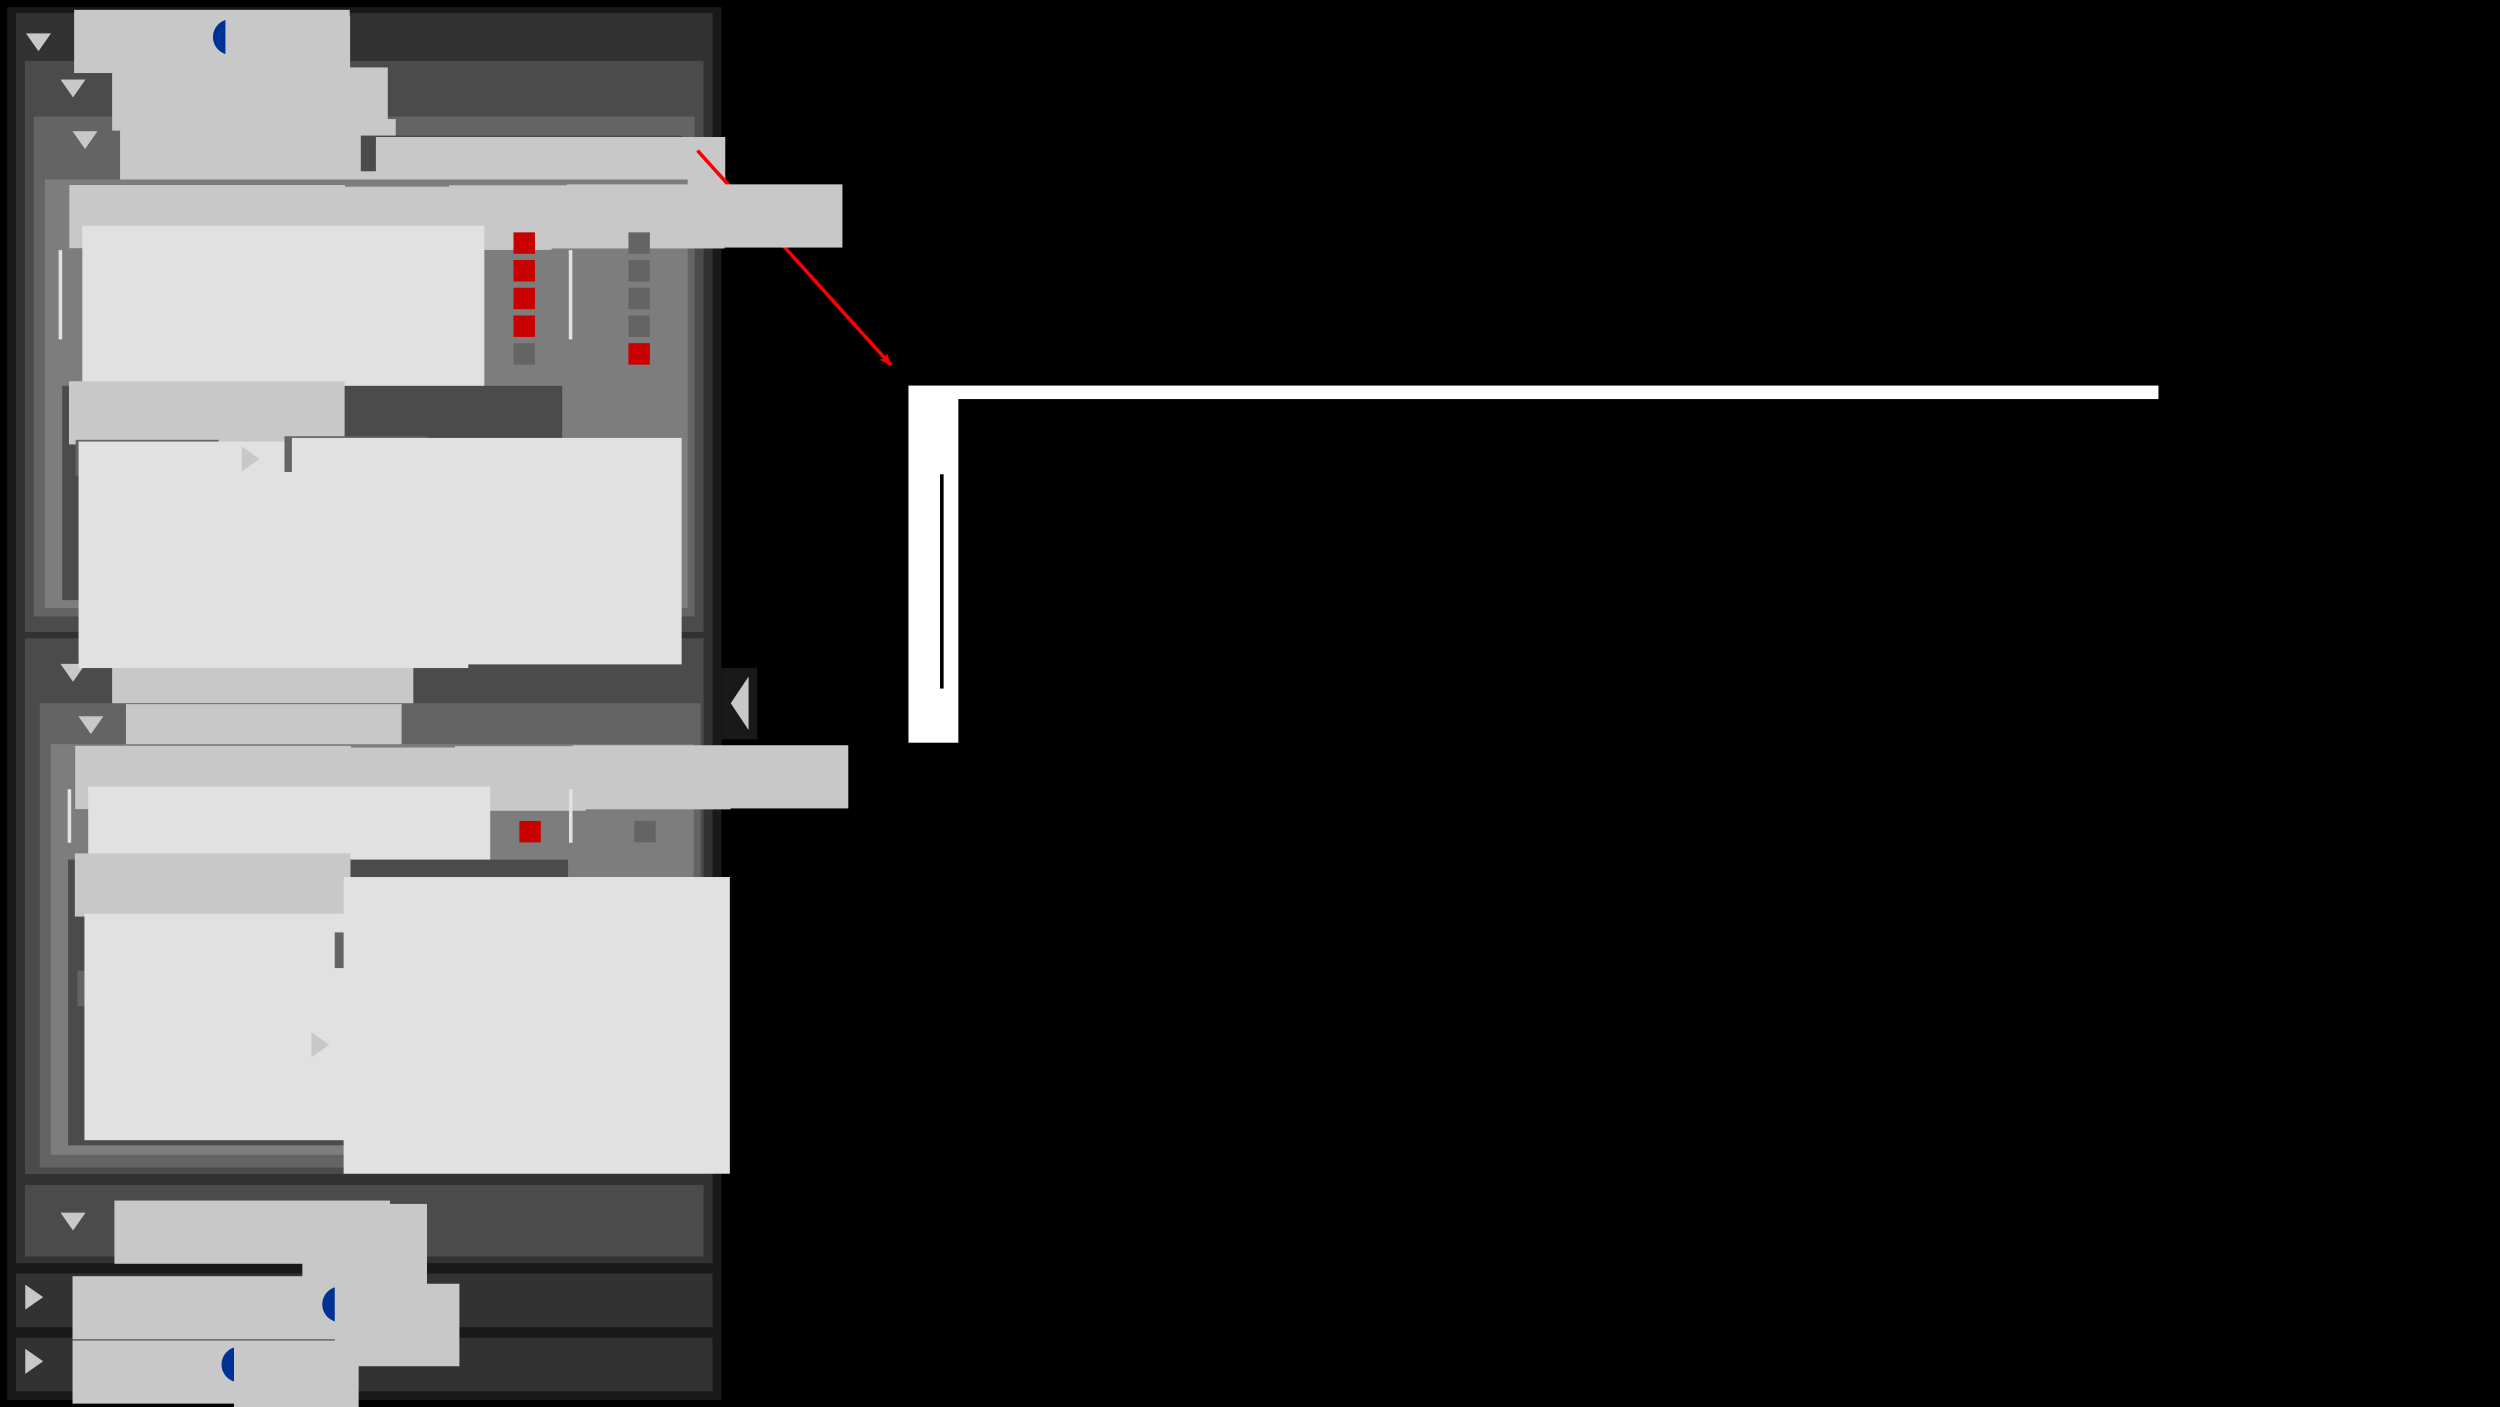 <?xml version="1.0" encoding="UTF-8" standalone="no"?>
<!-- Created with Inkscape (http://www.inkscape.org/) -->

<svg
   xmlns:dc="http://purl.org/dc/elements/1.1/"
   xmlns:cc="http://creativecommons.org/ns#"
   xmlns:rdf="http://www.w3.org/1999/02/22-rdf-syntax-ns#"
   xmlns:svg="http://www.w3.org/2000/svg"
   xmlns="http://www.w3.org/2000/svg"
   xmlns:sodipodi="http://sodipodi.sourceforge.net/DTD/sodipodi-0.dtd"
   xmlns:inkscape="http://www.inkscape.org/namespaces/inkscape"
   width="35cm"
   height="19.7cm"
   viewBox="0 0 1240.157 698.032"
   id="svg2"
   version="1.1"
   inkscape:version="0.91 r13725"
   sodipodi:docname="sketch_2017-01-02_1.svg"
   inkscape:export-filename="C:\Data\Local\Research_Lex\Project_Profondeur\profondeur\design\sketch_2017-01-02_1.png"
   inkscape:export-xdpi="300"
   inkscape:export-ydpi="300">
  <defs
     id="defs4">
    <marker
       inkscape:stockid="Arrow2Lend"
       orient="auto"
       refY="0.0"
       refX="0.0"
       id="Arrow2Lend"
       style="overflow:visible;"
       inkscape:isstock="true">
      <path
         id="path6930"
         style="fill-rule:evenodd;stroke-width:0.625;stroke-linejoin:round;stroke:#ff0000;stroke-opacity:1;fill:#ff0000;fill-opacity:1"
         d="M 8.719,4.034 L -2.207,0.016 L 8.719,-4.002 C 6.973,-1.63 6.983,1.616 8.719,4.034 z "
         transform="scale(1.1) rotate(180) translate(1,0)" />
    </marker>
  </defs>
  <sodipodi:namedview
     id="base"
     pagecolor="#ffffff"
     bordercolor="#666666"
     borderopacity="1.0"
     inkscape:pageopacity="0.0"
     inkscape:pageshadow="2"
     inkscape:zoom="1.1482413"
     inkscape:cx="620.07872"
     inkscape:cy="349.01575"
     inkscape:document-units="cm"
     inkscape:current-layer="layer1"
     showgrid="false"
     units="cm"
     inkscape:window-width="1920"
     inkscape:window-height="1017"
     inkscape:window-x="1358"
     inkscape:window-y="-8"
     inkscape:window-maximized="1"
     showguides="true" />
  <g
     inkscape:label="Layer 1"
     inkscape:groupmode="layer"
     id="layer1"
     transform="translate(0,-354.331)">
    <rect
       style="opacity:1;fill:#000000;fill-opacity:1;stroke:none;stroke-width:2.657;stroke-miterlimit:4;stroke-dasharray:none;stroke-dashoffset:0;stroke-opacity:1"
       id="rect4136"
       width="1240.158"
       height="698.031"
       x="-5.6229237e-005"
       y="354.331" />
    <rect
       style="opacity:1;fill:#191919;fill-opacity:1;stroke:none;stroke-width:2.657;stroke-miterlimit:4;stroke-dasharray:none;stroke-dashoffset:0;stroke-opacity:1"
       id="rect4138"
       width="354.331"
       height="690.945"
       x="3.543"
       y="357.874" />
    <rect
       style="opacity:1;fill:#323232;fill-opacity:1;stroke:none;stroke-width:2.657;stroke-miterlimit:4;stroke-dasharray:none;stroke-dashoffset:0;stroke-opacity:1"
       id="rect4138-4-4"
       width="345.472"
       height="620.079"
       x="7.972"
       y="360.849" />
    <rect
       style="opacity:1;fill:#4b4b4b;fill-opacity:1;stroke:none;stroke-width:2.657;stroke-miterlimit:4;stroke-dasharray:none;stroke-dashoffset:0;stroke-opacity:1"
       id="rect4138-4-4-6"
       width="336.614"
       height="283.191"
       x="12.402"
       y="384.62" />
    <rect
       style="opacity:1;fill:#646464;fill-opacity:1;stroke:none;stroke-width:2.657;stroke-miterlimit:4;stroke-dasharray:none;stroke-dashoffset:0;stroke-opacity:1"
       id="rect4138-4-4-6-1"
       width="327.756"
       height="248.031"
       x="16.831"
       y="412.121" />
    <g
       id="g4417"
       transform="translate(0.309,6.883)">
      <rect
         y="678.747"
         x="357.565"
         height="35.433"
         width="17.717"
         id="rect4138-0"
         style="opacity:1;fill:#191919;fill-opacity:1;stroke:none;stroke-width:2.657;stroke-miterlimit:4;stroke-dasharray:none;stroke-dashoffset:0;stroke-opacity:1" />
      <path
         inkscape:transform-center-y="1.2962346e-005"
         transform="matrix(0.41,0,0,1.064,147.063,170.571)"
         inkscape:transform-center-x="1.4763741"
         d="m 546.293,506.602 -21.624,-12.485 21.624,-12.485 z"
         inkscape:randomized="0"
         inkscape:rounded="0"
         inkscape:flatsided="true"
         sodipodi:arg2="2.0943951"
         sodipodi:arg1="1.0471976"
         sodipodi:r2="7.2079558"
         sodipodi:r1="14.415912"
         sodipodi:cy="494.11719"
         sodipodi:cx="539.08527"
         sodipodi:sides="3"
         id="path4222"
         style="opacity:1;fill:#c8c8c8;fill-opacity:1;stroke:none;stroke-width:2.657;stroke-miterlimit:4;stroke-dasharray:none;stroke-dashoffset:0;stroke-opacity:1"
         sodipodi:type="star" />
    </g>
    <rect
       style="opacity:1;fill:#323232;fill-opacity:1;stroke:none;stroke-width:2.657;stroke-miterlimit:4;stroke-dasharray:none;stroke-dashoffset:0;stroke-opacity:1"
       id="rect4138-4"
       width="345.472"
       height="26.575"
       x="7.972"
       y="1017.934" />
    <flowRoot
       xml:space="preserve"
       id="flowRoot4140-5"
       style="font-style:normal;font-variant:normal;font-weight:bold;font-stretch:normal;font-size:21.875px;line-height:125%;font-family:sans-serif;-inkscape-font-specification:'sans-serif Bold';letter-spacing:0px;word-spacing:0px;fill:#c8c8c8;fill-opacity:1;stroke:none;stroke-width:1px;stroke-linecap:butt;stroke-linejoin:miter;stroke-opacity:1"
       transform="translate(11.588,982.241)"><flowRegion
         id="flowRegion4142-8"><rect
           id="rect4144-8"
           width="136.731"
           height="31.352"
           x="24.385"
           y="37.021"
           style="font-style:normal;font-variant:normal;font-weight:bold;font-stretch:normal;font-size:21.875px;font-family:sans-serif;-inkscape-font-specification:'sans-serif Bold';fill:#c8c8c8;fill-opacity:1" /></flowRegion><flowPara
         id="flowPara4146-4"
         style="font-size:18.75px;fill:#c8c8c8;fill-opacity:1">Detail</flowPara></flowRoot>    <path
       sodipodi:type="star"
       style="opacity:1;fill:#c8c8c8;fill-opacity:1;stroke:none;stroke-width:2.657;stroke-miterlimit:4;stroke-dasharray:none;stroke-dashoffset:0;stroke-opacity:1"
       id="path4222-1"
       sodipodi:sides="3"
       sodipodi:cx="539.08527"
       sodipodi:cy="494.11719"
       sodipodi:r1="14.415912"
       sodipodi:r2="7.2079558"
       sodipodi:arg1="1.0471976"
       sodipodi:arg2="2.0943951"
       inkscape:flatsided="true"
       inkscape:rounded="0"
       inkscape:randomized="0"
       d="m 546.293,506.602 -21.624,-12.485 21.624,-12.485 z"
       transform="matrix(0,-0.41,0.497,0,-226.493,594.867)"
       inkscape:transform-center-y="1.4763733" />
    <path
       sodipodi:type="star"
       style="opacity:1;fill:#c8c8c8;fill-opacity:1;stroke:none;stroke-width:2.657;stroke-miterlimit:4;stroke-dasharray:none;stroke-dashoffset:0;stroke-opacity:1"
       id="path4222-1-5"
       sodipodi:sides="3"
       sodipodi:cx="539.08527"
       sodipodi:cy="494.11719"
       sodipodi:r1="14.415912"
       sodipodi:r2="7.2079558"
       sodipodi:arg1="1.0471976"
       sodipodi:arg2="2.0943951"
       inkscape:flatsided="true"
       inkscape:rounded="0"
       inkscape:randomized="0"
       d="m 546.293,506.602 -21.624,-12.485 21.624,-12.485 z"
       transform="matrix(-0.41,0,0,-0.497,236.513,1275.208)"
       inkscape:transform-center-y="-4.1759638e-005"
       inkscape:transform-center-x="-1.4763706" />
    <g
       id="g4288"
       transform="translate(-46,10)">
      <circle
         r="8.858"
         cy="1021.215"
         cx="164.749"
         id="path4278"
         style="opacity:1;fill:#003296;fill-opacity:1;stroke:none;stroke-width:2.657;stroke-miterlimit:4;stroke-dasharray:none;stroke-dashoffset:0;stroke-opacity:1" />
      <flowRoot
         transform="translate(-91.353,403.535)"
         style="font-style:normal;font-variant:normal;font-weight:bold;font-stretch:normal;font-size:18.75px;line-height:125%;font-family:sans-serif;-inkscape-font-specification:'sans-serif Bold';letter-spacing:0px;word-spacing:0px;fill:#c8c8c8;fill-opacity:1;stroke:none;stroke-width:1px;stroke-linecap:butt;stroke-linejoin:miter;stroke-opacity:1"
         id="flowRoot4280"
         xml:space="preserve"><flowRegion
           id="flowRegion4282"><rect
             style="font-style:normal;font-variant:normal;font-weight:bold;font-stretch:normal;font-size:18.75px;font-family:sans-serif;-inkscape-font-specification:'sans-serif Bold';fill:#c8c8c8;fill-opacity:1"
             y="607.458"
             x="253.431"
             height="40.932"
             width="61.834"
             id="rect4284" /></flowRegion><flowPara
           style="font-size:15.625px"
           id="flowPara4286">i</flowPara></flowRoot>    </g>
    <flowRoot
       xml:space="preserve"
       id="flowRoot4140-5-7"
       style="font-style:normal;font-variant:normal;font-weight:bold;font-stretch:normal;font-size:21.875px;line-height:125%;font-family:sans-serif;-inkscape-font-specification:'sans-serif Bold';letter-spacing:0px;word-spacing:0px;fill:#c8c8c8;fill-opacity:1;stroke:none;stroke-width:1px;stroke-linecap:butt;stroke-linejoin:miter;stroke-opacity:1"
       transform="translate(12.384,322.194)"><flowRegion
         id="flowRegion4142-8-0"><rect
           id="rect4144-8-1"
           width="136.731"
           height="31.352"
           x="24.385"
           y="37.021"
           style="font-style:normal;font-variant:normal;font-weight:bold;font-stretch:normal;font-size:21.875px;font-family:sans-serif;-inkscape-font-specification:'sans-serif Bold';fill:#c8c8c8;fill-opacity:1" /></flowRegion><flowPara
         id="flowPara4146-4-1"
         style="font-size:18.75px;fill:#c8c8c8;fill-opacity:1">Query</flowPara></flowRoot>    <rect
       style="opacity:1;fill:#323232;fill-opacity:1;stroke:none;stroke-width:2.657;stroke-miterlimit:4;stroke-dasharray:none;stroke-dashoffset:0;stroke-opacity:1"
       id="rect4138-4-6"
       width="345.472"
       height="26.575"
       x="7.972"
       y="986.09" />
    <flowRoot
       xml:space="preserve"
       id="flowRoot4140-5-1"
       style="font-style:normal;font-variant:normal;font-weight:bold;font-stretch:normal;font-size:21.875px;line-height:125%;font-family:sans-serif;-inkscape-font-specification:'sans-serif Bold';letter-spacing:0px;word-spacing:0px;fill:#c8c8c8;fill-opacity:1;stroke:none;stroke-width:1px;stroke-linecap:butt;stroke-linejoin:miter;stroke-opacity:1"
       transform="translate(11.588,950.398)"><flowRegion
         id="flowRegion4142-8-2"><rect
           id="rect4144-8-97"
           width="136.731"
           height="31.352"
           x="24.385"
           y="37.021"
           style="font-style:normal;font-variant:normal;font-weight:bold;font-stretch:normal;font-size:21.875px;font-family:sans-serif;-inkscape-font-specification:'sans-serif Bold';fill:#c8c8c8;fill-opacity:1" /></flowRegion><flowPara
         id="flowPara4146-4-0"
         style="font-size:18.75px;fill:#c8c8c8;fill-opacity:1">Navigation</flowPara></flowRoot>    <path
       sodipodi:type="star"
       style="opacity:1;fill:#c8c8c8;fill-opacity:1;stroke:none;stroke-width:2.657;stroke-miterlimit:4;stroke-dasharray:none;stroke-dashoffset:0;stroke-opacity:1"
       id="path4222-1-5-1"
       sodipodi:sides="3"
       sodipodi:cx="539.08527"
       sodipodi:cy="494.11719"
       sodipodi:r1="14.415912"
       sodipodi:r2="7.2079558"
       sodipodi:arg1="1.0471976"
       sodipodi:arg2="2.0943951"
       inkscape:flatsided="true"
       inkscape:rounded="0"
       inkscape:randomized="0"
       d="m 546.293,506.602 -21.624,-12.485 21.624,-12.485 z"
       transform="matrix(-0.41,0,0,-0.497,236.513,1243.365)"
       inkscape:transform-center-y="-4.1759638e-005"
       inkscape:transform-center-x="-1.4763706" />
    <g
       id="g4288-4"
       transform="translate(3.978,-19.844)">
      <circle
         r="8.858"
         cy="1021.215"
         cx="164.749"
         id="path4278-4"
         style="opacity:1;fill:#003296;fill-opacity:1;stroke:none;stroke-width:2.657;stroke-miterlimit:4;stroke-dasharray:none;stroke-dashoffset:0;stroke-opacity:1" />
      <flowRoot
         transform="translate(-91.353,403.535)"
         style="font-style:normal;font-variant:normal;font-weight:bold;font-stretch:normal;font-size:18.75px;line-height:125%;font-family:sans-serif;-inkscape-font-specification:'sans-serif Bold';letter-spacing:0px;word-spacing:0px;fill:#c8c8c8;fill-opacity:1;stroke:none;stroke-width:1px;stroke-linecap:butt;stroke-linejoin:miter;stroke-opacity:1"
         id="flowRoot4280-2"
         xml:space="preserve"><flowRegion
           id="flowRegion4282-5"><rect
             style="font-style:normal;font-variant:normal;font-weight:bold;font-stretch:normal;font-size:18.75px;font-family:sans-serif;-inkscape-font-specification:'sans-serif Bold';fill:#c8c8c8;fill-opacity:1"
             y="607.458"
             x="253.431"
             height="40.932"
             width="61.834"
             id="rect4284-9" /></flowRegion><flowPara
           style="font-size:15.625px"
           id="flowPara4286-3">i</flowPara></flowRoot>    </g>
    <g
       id="g4810"
       transform="translate(18,26)">
      <circle
         r="8.858"
         cy="373.675"
         cx="104.153"
         id="path4278-4-0"
         style="opacity:1;fill:#003296;fill-opacity:1;stroke:none;stroke-width:2.657;stroke-miterlimit:4;stroke-dasharray:none;stroke-dashoffset:0;stroke-opacity:1" />
      <flowRoot
         transform="translate(-151.949,-244.005)"
         style="font-style:normal;font-variant:normal;font-weight:bold;font-stretch:normal;font-size:18.75px;line-height:125%;font-family:sans-serif;-inkscape-font-specification:'sans-serif Bold';letter-spacing:0px;word-spacing:0px;fill:#c8c8c8;fill-opacity:1;stroke:none;stroke-width:1px;stroke-linecap:butt;stroke-linejoin:miter;stroke-opacity:1"
         id="flowRoot4280-2-8"
         xml:space="preserve"><flowRegion
           id="flowRegion4282-5-7"><rect
             style="font-style:normal;font-variant:normal;font-weight:bold;font-stretch:normal;font-size:18.75px;font-family:sans-serif;-inkscape-font-specification:'sans-serif Bold';fill:#c8c8c8;fill-opacity:1"
             y="607.458"
             x="253.431"
             height="40.932"
             width="61.834"
             id="rect4284-9-3" /></flowRegion><flowPara
           style="font-size:15.625px"
           id="flowPara4286-3-9">i</flowPara></flowRoot>    </g>
    <path
       sodipodi:type="star"
       style="opacity:1;fill:#c8c8c8;fill-opacity:1;stroke:none;stroke-width:2.657;stroke-miterlimit:4;stroke-dasharray:none;stroke-dashoffset:0;stroke-opacity:1"
       id="path4222-1-9"
       sodipodi:sides="3"
       sodipodi:cx="539.08527"
       sodipodi:cy="494.11719"
       sodipodi:r1="14.415912"
       sodipodi:r2="7.2079558"
       sodipodi:arg1="1.0471976"
       sodipodi:arg2="2.0943951"
       inkscape:flatsided="true"
       inkscape:rounded="0"
       inkscape:randomized="0"
       d="m 546.293,506.602 -21.624,-12.485 21.624,-12.485 z"
       transform="matrix(0,-0.41,0.497,0,-209.355,617.776)"
       inkscape:transform-center-y="1.4763733" />
    <flowRoot
       xml:space="preserve"
       id="flowRoot4140-5-7-4"
       style="font-style:normal;font-variant:normal;font-weight:bold;font-stretch:normal;font-size:21.875px;line-height:125%;font-family:sans-serif;-inkscape-font-specification:'sans-serif Bold';letter-spacing:0px;word-spacing:0px;fill:#c8c8c8;fill-opacity:1;stroke:none;stroke-width:1px;stroke-linecap:butt;stroke-linejoin:miter;stroke-opacity:1"
       transform="translate(31.242,350.759)"><flowRegion
         id="flowRegion4142-8-0-7"><rect
           id="rect4144-8-1-4"
           width="136.731"
           height="31.352"
           x="24.385"
           y="37.021"
           style="font-style:normal;font-variant:normal;font-weight:bold;font-stretch:normal;font-size:21.875px;font-family:sans-serif;-inkscape-font-specification:'sans-serif Bold';fill:#c8c8c8;fill-opacity:1" /></flowRegion><flowPara
         id="flowPara4146-4-1-0"
         style="font-size:15.625px;fill:#c8c8c8;fill-opacity:1">Entity</flowPara></flowRoot>    <path
       sodipodi:type="star"
       style="opacity:1;fill:#c8c8c8;fill-opacity:1;stroke:none;stroke-width:2.657;stroke-miterlimit:4;stroke-dasharray:none;stroke-dashoffset:0;stroke-opacity:1"
       id="path4222-1-9-3"
       sodipodi:sides="3"
       sodipodi:cx="539.08527"
       sodipodi:cy="494.11719"
       sodipodi:r1="14.415912"
       sodipodi:r2="7.2079558"
       sodipodi:arg1="1.0471976"
       sodipodi:arg2="2.0943951"
       inkscape:flatsided="true"
       inkscape:rounded="0"
       inkscape:randomized="0"
       d="m 546.293,506.602 -21.624,-12.485 21.624,-12.485 z"
       transform="matrix(0,-0.41,0.497,0,-203.41,643.392)"
       inkscape:transform-center-y="1.4763733" />
    <flowRoot
       xml:space="preserve"
       id="flowRoot4140-5-7-4-9"
       style="font-style:normal;font-variant:normal;font-weight:bold;font-stretch:normal;font-size:21.875px;line-height:125%;font-family:sans-serif;-inkscape-font-specification:'sans-serif Bold';letter-spacing:0px;word-spacing:0px;fill:#c8c8c8;fill-opacity:1;stroke:none;stroke-width:1px;stroke-linecap:butt;stroke-linejoin:miter;stroke-opacity:1"
       transform="translate(35.187,376.375)"><flowRegion
         id="flowRegion4142-8-0-7-7"><rect
           id="rect4144-8-1-4-8"
           width="136.731"
           height="31.352"
           x="24.385"
           y="37.021"
           style="font-style:normal;font-variant:normal;font-weight:bold;font-stretch:normal;font-size:21.875px;font-family:sans-serif;-inkscape-font-specification:'sans-serif Bold';fill:#c8c8c8;fill-opacity:1" /></flowRegion><flowPara
         id="flowPara4146-4-1-0-8"
         style="font-size:12.5px;fill:#c8c8c8;fill-opacity:1">List</flowPara></flowRoot>    <rect
       style="opacity:1;fill:#4b4b4b;fill-opacity:1;stroke:none;stroke-width:2.657;stroke-miterlimit:4;stroke-dasharray:none;stroke-dashoffset:0;stroke-opacity:1"
       id="rect4138-4-4-6-3"
       width="336.614"
       height="265.748"
       x="12.402"
       y="670.988" />
    <g
       id="g4810-7"
       transform="translate(41.725,315.871)">
      <circle
         r="8.858"
         cy="373.675"
         cx="104.153"
         id="path4278-4-0-4"
         style="opacity:1;fill:#003296;fill-opacity:1;stroke:none;stroke-width:2.657;stroke-miterlimit:4;stroke-dasharray:none;stroke-dashoffset:0;stroke-opacity:1" />
      <flowRoot
         transform="translate(-151.949,-244.005)"
         style="font-style:normal;font-variant:normal;font-weight:bold;font-stretch:normal;font-size:18.75px;line-height:125%;font-family:sans-serif;-inkscape-font-specification:'sans-serif Bold';letter-spacing:0px;word-spacing:0px;fill:#c8c8c8;fill-opacity:1;stroke:none;stroke-width:1px;stroke-linecap:butt;stroke-linejoin:miter;stroke-opacity:1"
         id="flowRoot4280-2-8-2"
         xml:space="preserve"><flowRegion
           id="flowRegion4282-5-7-2"><rect
             style="font-style:normal;font-variant:normal;font-weight:bold;font-stretch:normal;font-size:18.75px;font-family:sans-serif;-inkscape-font-specification:'sans-serif Bold';fill:#c8c8c8;fill-opacity:1"
             y="607.458"
             x="253.431"
             height="40.932"
             width="61.834"
             id="rect4284-9-3-7" /></flowRegion><flowPara
           style="font-size:15.625px"
           id="flowPara4286-3-9-8">i</flowPara></flowRoot>    </g>
    <path
       sodipodi:type="star"
       style="opacity:1;fill:#c8c8c8;fill-opacity:1;stroke:none;stroke-width:2.657;stroke-miterlimit:4;stroke-dasharray:none;stroke-dashoffset:0;stroke-opacity:1"
       id="path4222-1-9-5"
       sodipodi:sides="3"
       sodipodi:cx="539.08527"
       sodipodi:cy="494.11719"
       sodipodi:r1="14.415912"
       sodipodi:r2="7.2079558"
       sodipodi:arg1="1.0471976"
       sodipodi:arg2="2.0943951"
       inkscape:flatsided="true"
       inkscape:rounded="0"
       inkscape:randomized="0"
       d="m 546.293,506.602 -21.624,-12.485 21.624,-12.485 z"
       transform="matrix(0,-0.41,0.497,0,-209.355,907.646)"
       inkscape:transform-center-y="1.4763733" />
    <flowRoot
       xml:space="preserve"
       id="flowRoot4140-5-7-4-4"
       style="font-style:normal;font-variant:normal;font-weight:bold;font-stretch:normal;font-size:21.875px;line-height:125%;font-family:sans-serif;-inkscape-font-specification:'sans-serif Bold';letter-spacing:0px;word-spacing:0px;fill:#c8c8c8;fill-opacity:1;stroke:none;stroke-width:1px;stroke-linecap:butt;stroke-linejoin:miter;stroke-opacity:1"
       transform="translate(31.242,640.63)"><flowRegion
         id="flowRegion4142-8-0-7-79"><rect
           id="rect4144-8-1-4-5"
           width="136.731"
           height="31.352"
           x="24.385"
           y="37.021"
           style="font-style:normal;font-variant:normal;font-weight:bold;font-stretch:normal;font-size:21.875px;font-family:sans-serif;-inkscape-font-specification:'sans-serif Bold';fill:#c8c8c8;fill-opacity:1" /></flowRegion><flowPara
         id="flowPara4146-4-1-0-6"
         style="font-size:15.625px;fill:#c8c8c8;fill-opacity:1">Property</flowPara></flowRoot>    <rect
       style="opacity:1;fill:#4b4b4b;fill-opacity:1;stroke:none;stroke-width:2.657;stroke-miterlimit:4;stroke-dasharray:none;stroke-dashoffset:0;stroke-opacity:1"
       id="rect4138-4-4-6-4-0-2"
       width="159.449"
       height="17.717"
       x="178.982"
       y="421.581" />
    <flowRoot
       xml:space="preserve"
       id="flowRoot4140-5-7-4-9-8-2"
       style="font-style:normal;font-variant:normal;font-weight:bold;font-stretch:normal;font-size:21.875px;line-height:125%;font-family:sans-serif;-inkscape-font-specification:'sans-serif Bold';letter-spacing:0px;word-spacing:0px;fill:#c8c8c8;fill-opacity:1;stroke:none;stroke-width:1px;stroke-linecap:butt;stroke-linejoin:miter;stroke-opacity:1"
       transform="translate(162.089,385.279)"><flowRegion
         id="flowRegion4142-8-0-7-7-5-63"><rect
           id="rect4144-8-1-4-8-3-8"
           width="173.309"
           height="25.256"
           x="24.385"
           y="37.021"
           style="font-style:normal;font-variant:normal;font-weight:bold;font-stretch:normal;font-size:21.875px;font-family:sans-serif;-inkscape-font-specification:'sans-serif Bold';fill:#c8c8c8;fill-opacity:1" /></flowRegion><flowPara
         id="flowPara4146-4-1-0-8-0-2"
         style="font-size:12.5px;fill:#c8c8c8;fill-opacity:1">Load Table From File</flowPara></flowRoot>    <g
       id="g4810-5"
       transform="translate(10.354,-0.967)">
      <circle
         r="8.858"
         cy="373.675"
         cx="104.153"
         id="path4278-4-0-7"
         style="opacity:1;fill:#003296;fill-opacity:1;stroke:none;stroke-width:2.657;stroke-miterlimit:4;stroke-dasharray:none;stroke-dashoffset:0;stroke-opacity:1" />
      <flowRoot
         transform="translate(-151.949,-244.005)"
         style="font-style:normal;font-variant:normal;font-weight:bold;font-stretch:normal;font-size:18.75px;line-height:125%;font-family:sans-serif;-inkscape-font-specification:'sans-serif Bold';letter-spacing:0px;word-spacing:0px;fill:#c8c8c8;fill-opacity:1;stroke:none;stroke-width:1px;stroke-linecap:butt;stroke-linejoin:miter;stroke-opacity:1"
         id="flowRoot4280-2-8-5"
         xml:space="preserve"><flowRegion
           id="flowRegion4282-5-7-0"><rect
             style="font-style:normal;font-variant:normal;font-weight:bold;font-stretch:normal;font-size:18.75px;font-family:sans-serif;-inkscape-font-specification:'sans-serif Bold';fill:#c8c8c8;fill-opacity:1"
             y="607.458"
             x="253.431"
             height="40.932"
             width="61.834"
             id="rect4284-9-3-9" /></flowRegion><flowPara
           style="font-size:15.625px"
           id="flowPara4286-3-9-7">i</flowPara></flowRoot>    </g>
    <rect
       style="opacity:1;fill:#4b4b4b;fill-opacity:1;stroke:none;stroke-width:2.657;stroke-miterlimit:4;stroke-dasharray:none;stroke-dashoffset:0;stroke-opacity:1"
       id="rect4138-4-4-6-33"
       width="336.614"
       height="35.433"
       x="12.402"
       y="942.193" />
    <g
       id="g4810-2"
       transform="translate(48.505,588.109)">
      <circle
         r="8.858"
         cy="373.675"
         cx="104.153"
         id="path4278-4-0-44"
         style="opacity:1;fill:#003296;fill-opacity:1;stroke:none;stroke-width:2.657;stroke-miterlimit:4;stroke-dasharray:none;stroke-dashoffset:0;stroke-opacity:1" />
      <flowRoot
         transform="translate(-151.949,-244.005)"
         style="font-style:normal;font-variant:normal;font-weight:bold;font-stretch:normal;font-size:18.75px;line-height:125%;font-family:sans-serif;-inkscape-font-specification:'sans-serif Bold';letter-spacing:0px;word-spacing:0px;fill:#c8c8c8;fill-opacity:1;stroke:none;stroke-width:1px;stroke-linecap:butt;stroke-linejoin:miter;stroke-opacity:1"
         id="flowRoot4280-2-8-8"
         xml:space="preserve"><flowRegion
           id="flowRegion4282-5-7-1"><rect
             style="font-style:normal;font-variant:normal;font-weight:bold;font-stretch:normal;font-size:18.75px;font-family:sans-serif;-inkscape-font-specification:'sans-serif Bold';fill:#c8c8c8;fill-opacity:1"
             y="607.458"
             x="253.431"
             height="40.932"
             width="61.834"
             id="rect4284-9-3-8" /></flowRegion><flowPara
           style="font-size:15.625px"
           id="flowPara4286-3-9-0">i</flowPara></flowRoot>    </g>
    <path
       sodipodi:type="star"
       style="opacity:1;fill:#c8c8c8;fill-opacity:1;stroke:none;stroke-width:2.657;stroke-miterlimit:4;stroke-dasharray:none;stroke-dashoffset:0;stroke-opacity:1"
       id="path4222-1-9-36"
       sodipodi:sides="3"
       sodipodi:cx="539.08527"
       sodipodi:cy="494.11719"
       sodipodi:r1="14.415912"
       sodipodi:r2="7.2079558"
       sodipodi:arg1="1.0471976"
       sodipodi:arg2="2.0943951"
       inkscape:flatsided="true"
       inkscape:rounded="0"
       inkscape:randomized="0"
       d="m 546.293,506.602 -21.624,-12.485 21.624,-12.485 z"
       transform="matrix(0,-0.41,0.497,0,-209.355,1179.885)"
       inkscape:transform-center-y="1.4763733" />
    <flowRoot
       xml:space="preserve"
       id="flowRoot4140-5-7-4-1"
       style="font-style:normal;font-variant:normal;font-weight:bold;font-stretch:normal;font-size:21.875px;line-height:125%;font-family:sans-serif;-inkscape-font-specification:'sans-serif Bold';letter-spacing:0px;word-spacing:0px;fill:#c8c8c8;fill-opacity:1;stroke:none;stroke-width:1px;stroke-linecap:butt;stroke-linejoin:miter;stroke-opacity:1"
       transform="translate(32.379,912.868)"><flowRegion
         id="flowRegion4142-8-0-7-2"><rect
           id="rect4144-8-1-4-3"
           width="136.731"
           height="31.352"
           x="24.385"
           y="37.021"
           style="font-style:normal;font-variant:normal;font-weight:bold;font-stretch:normal;font-size:21.875px;font-family:sans-serif;-inkscape-font-specification:'sans-serif Bold';fill:#c8c8c8;fill-opacity:1" /></flowRegion><flowPara
         id="flowPara4146-4-1-0-3"
         style="font-size:15.625px;fill:#c8c8c8;fill-opacity:1">Control</flowPara></flowRoot>    <rect
       style="opacity:1;fill:#ffffff;fill-opacity:1;stroke:none;stroke-width:2.657;stroke-miterlimit:4;stroke-dasharray:none;stroke-dashoffset:0;stroke-opacity:1"
       id="rect4302-9"
       width="620.079"
       height="177.165"
       x="450.659"
       y="545.599" />
    <flowRoot
       xml:space="preserve"
       id="flowRoot4140-3-7-7-8"
       style="font-style:normal;font-variant:normal;font-weight:bold;font-stretch:normal;font-size:18.75px;line-height:125%;font-family:sans-serif;-inkscape-font-specification:'sans-serif Bold';letter-spacing:0px;word-spacing:0px;fill:#000000;fill-opacity:1;stroke:none;stroke-width:1px;stroke-linecap:butt;stroke-linejoin:miter;stroke-opacity:1"
       transform="translate(451.022,515.28)"><flowRegion
         id="flowRegion4142-1-7-9-5"><rect
           id="rect4144-83-9-9-4"
           width="619.208"
           height="171.567"
           x="24.385"
           y="37.021"
           style="font-style:normal;font-variant:normal;font-weight:bold;font-stretch:normal;font-size:18.75px;font-family:sans-serif;-inkscape-font-specification:'sans-serif Bold';fill:#000000;fill-opacity:1" /></flowRegion><flowPara
         style="font-size:18.75px;fill:#000000;fill-opacity:1"
         id="flowPara4425">entity             identifier       property          value</flowPara><flowPara
         style="font-size:15.625px;fill:#000000;fill-opacity:1"
         id="flowPara6840" /><flowPara
         style="font-size:15.625px;fill:#000000;fill-opacity:1"
         id="flowPara6842"> metabolite          glucose               fold change          0.1</flowPara><flowPara
         id="flowPara5392"
         style="font-size:15.625px;fill:#000000;fill-opacity:1"> reaction              transport...         fold change          0.5</flowPara><flowPara
         style="font-size:15.625px;fill:#000000;fill-opacity:1"
         id="flowPara6844"> gene                   MPC1                   chromosome        5.0</flowPara><flowPara
         id="flowPara5398"
         style="font-size:15.625px;fill:#000000;fill-opacity:1"> transcript           MPC2                   p-value                 0.003</flowPara><flowPara
         id="flowPara5400"
         style="font-size:15.625px;fill:#000000;fill-opacity:1"> protein               acontinase           cofactor                iron-sulfur</flowPara><flowPara
         style="font-size:15.625px;fill:#000000;fill-opacity:1"
         id="flowPara6850"> ...</flowPara></flowRoot>    <path
       style="fill:none;fill-rule:evenodd;stroke:#ff0000;stroke-width:1.772;stroke-linecap:butt;stroke-linejoin:miter;stroke-miterlimit:4;stroke-dasharray:none;stroke-opacity:1;marker-end:url(#Arrow2Lend)"
       d="m 345.996,429.006 95.799,106.249"
       id="path6903"
       inkscape:connector-curvature="0"
       sodipodi:nodetypes="cc" />
    <rect
       style="opacity:1;fill:#7d7d7d;fill-opacity:1;stroke:none;stroke-width:2.657;stroke-miterlimit:4;stroke-dasharray:none;stroke-dashoffset:0;stroke-opacity:1"
       id="rect4138-4-4-6-1-3-9-26"
       width="318.898"
       height="212.598"
       x="22.249"
       y="443.375" />
    <flowRoot
       xml:space="preserve"
       id="flowRoot4140-5-7-4-9-9"
       style="font-style:normal;font-variant:normal;font-weight:bold;font-stretch:normal;font-size:21.875px;line-height:125%;font-family:sans-serif;-inkscape-font-specification:'sans-serif Bold';letter-spacing:0px;word-spacing:0px;fill:#c8c8c8;fill-opacity:1;stroke:none;stroke-width:1px;stroke-linecap:butt;stroke-linejoin:miter;stroke-opacity:1"
       transform="translate(10.009,409.087)"><flowRegion
         id="flowRegion4142-8-0-7-7-3"><rect
           id="rect4144-8-1-4-8-2"
           width="136.731"
           height="31.352"
           x="24.385"
           y="37.021"
           style="font-style:normal;font-variant:normal;font-weight:bold;font-stretch:normal;font-size:21.875px;font-family:sans-serif;-inkscape-font-specification:'sans-serif Bold';fill:#c8c8c8;fill-opacity:1" /></flowRegion><flowPara
         id="flowPara4146-4-1-0-8-053"
         style="font-size:12.5px;fill:#c8c8c8;fill-opacity:1">Entity</flowPara></flowRoot>    <flowRoot
       xml:space="preserve"
       id="flowRoot4140-5-7-4-9-9-0"
       style="font-style:normal;font-variant:normal;font-weight:bold;font-stretch:normal;font-size:21.875px;line-height:125%;font-family:sans-serif;-inkscape-font-specification:'sans-serif Bold';letter-spacing:0px;word-spacing:0px;fill:#c8c8c8;fill-opacity:1;stroke:none;stroke-width:1px;stroke-linecap:butt;stroke-linejoin:miter;stroke-opacity:1"
       transform="translate(112.559,409.924)"><flowRegion
         id="flowRegion4142-8-0-7-7-3-9"><rect
           id="rect4144-8-1-4-8-2-6"
           width="136.731"
           height="31.352"
           x="24.385"
           y="37.021"
           style="font-style:normal;font-variant:normal;font-weight:bold;font-stretch:normal;font-size:21.875px;font-family:sans-serif;-inkscape-font-specification:'sans-serif Bold';fill:#c8c8c8;fill-opacity:1" /></flowRegion><flowPara
         id="flowPara4146-4-1-0-8-053-6"
         style="font-size:12.5px;fill:#c8c8c8;fill-opacity:1">Identifier</flowPara></flowRoot>    <flowRoot
       xml:space="preserve"
       id="flowRoot4140-5-7-4-9-9-0-0"
       style="font-style:normal;font-variant:normal;font-weight:bold;font-stretch:normal;font-size:21.875px;line-height:125%;font-family:sans-serif;-inkscape-font-specification:'sans-serif Bold';letter-spacing:0px;word-spacing:0px;fill:#c8c8c8;fill-opacity:1;stroke:none;stroke-width:1px;stroke-linecap:butt;stroke-linejoin:miter;stroke-opacity:1"
       transform="translate(198.372,409.213)"><flowRegion
         id="flowRegion4142-8-0-7-7-3-9-4"><rect
           id="rect4144-8-1-4-8-2-6-2"
           width="136.731"
           height="31.352"
           x="24.385"
           y="37.021"
           style="font-style:normal;font-variant:normal;font-weight:bold;font-stretch:normal;font-size:21.875px;font-family:sans-serif;-inkscape-font-specification:'sans-serif Bold';fill:#c8c8c8;fill-opacity:1" /></flowRegion><flowPara
         id="flowPara4146-4-1-0-8-053-6-4"
         style="font-size:12.5px;fill:#c8c8c8;fill-opacity:1">Include</flowPara></flowRoot>    <flowRoot
       xml:space="preserve"
       id="flowRoot4140-5-7-4-9-9-0-0-7"
       style="font-style:normal;font-variant:normal;font-weight:bold;font-stretch:normal;font-size:21.875px;line-height:125%;font-family:sans-serif;-inkscape-font-specification:'sans-serif Bold';letter-spacing:0px;word-spacing:0px;fill:#c8c8c8;fill-opacity:1;stroke:none;stroke-width:1px;stroke-linecap:butt;stroke-linejoin:miter;stroke-opacity:1"
       transform="translate(256.779,408.763)"><flowRegion
         id="flowRegion4142-8-0-7-7-3-9-4-2"><rect
           id="rect4144-8-1-4-8-2-6-2-3"
           width="136.731"
           height="31.352"
           x="24.385"
           y="37.021"
           style="font-style:normal;font-variant:normal;font-weight:bold;font-stretch:normal;font-size:21.875px;font-family:sans-serif;-inkscape-font-specification:'sans-serif Bold';fill:#c8c8c8;fill-opacity:1" /></flowRegion><flowPara
         id="flowPara4146-4-1-0-8-053-6-4-7"
         style="font-size:12.5px;fill:#c8c8c8;fill-opacity:1">Exclude</flowPara></flowRoot>    <flowRoot
       xml:space="preserve"
       id="flowRoot4140-5-7-4-9-9-04"
       style="font-style:normal;font-variant:normal;font-weight:bold;font-stretch:normal;font-size:21.875px;line-height:125%;font-family:sans-serif;-inkscape-font-specification:'sans-serif Bold';letter-spacing:0px;word-spacing:0px;fill:#e1e1e1;fill-opacity:1;stroke:none;stroke-width:1px;stroke-linecap:butt;stroke-linejoin:miter;stroke-opacity:1"
       transform="translate(16.445,429.311)"><flowRegion
         id="flowRegion4142-8-0-7-7-3-7"><rect
           id="rect4144-8-1-4-8-2-1"
           width="199.435"
           height="114.088"
           x="24.385"
           y="37.021"
           style="font-style:normal;font-variant:normal;font-weight:bold;font-stretch:normal;font-size:21.875px;font-family:sans-serif;-inkscape-font-specification:'sans-serif Bold';fill:#e1e1e1;fill-opacity:1" /></flowRegion><flowPara
         style="font-size:11.25px;fill:#e1e1e1;fill-opacity:1"
         id="flowPara4594">metabolite          pyruvate</flowPara><flowPara
         style="font-size:11.25px;fill:#e1e1e1;fill-opacity:1"
         id="flowPara4602">reaction              transport...</flowPara><flowPara
         style="font-size:11.25px;fill:#e1e1e1;fill-opacity:1"
         id="flowPara4596">gene                   MPC1</flowPara><flowPara
         style="font-size:11.25px;fill:#e1e1e1;fill-opacity:1"
         id="flowPara4604">transcript           MPC2</flowPara><flowPara
         style="font-size:11.25px;fill:#e1e1e1;fill-opacity:1"
         id="flowPara4598">protein               aconitase</flowPara></flowRoot>    <rect
       style="opacity:1;fill:#4b4b4b;fill-opacity:1;stroke:none;stroke-width:2.657;stroke-miterlimit:4;stroke-dasharray:none;stroke-dashoffset:0;stroke-opacity:1"
       id="rect4138-4-4-6-4"
       width="248.031"
       height="106.299"
       x="30.866"
       y="545.731" />
    <flowRoot
       xml:space="preserve"
       id="flowRoot4140-5-7-43"
       style="font-style:normal;font-variant:normal;font-weight:bold;font-stretch:normal;font-size:21.875px;line-height:125%;font-family:sans-serif;-inkscape-font-specification:'sans-serif Bold';letter-spacing:0px;word-spacing:0px;fill:#c8c8c8;fill-opacity:1;stroke:none;stroke-width:1px;stroke-linecap:butt;stroke-linejoin:miter;stroke-opacity:1"
       transform="translate(9.833,506.422)"><flowRegion
         id="flowRegion4142-8-0-4"><rect
           id="rect4144-8-1-2"
           width="136.731"
           height="31.352"
           x="24.385"
           y="37.021"
           style="font-style:normal;font-variant:normal;font-weight:bold;font-stretch:normal;font-size:21.875px;font-family:sans-serif;-inkscape-font-specification:'sans-serif Bold';fill:#c8c8c8;fill-opacity:1" /></flowRegion><flowPara
         id="flowPara4146-4-1-5"
         style="font-size:21.875px;fill:#c8c8c8;fill-opacity:1">+</flowPara></flowRoot>    <rect
       style="opacity:1;fill:#646464;fill-opacity:1;stroke:none;stroke-width:2.657;stroke-miterlimit:4;stroke-dasharray:none;stroke-dashoffset:0;stroke-opacity:1"
       id="rect4138-4-4-6-1-5-9"
       width="70.866"
       height="17.717"
       x="37.552"
       y="572.511" />
    <flowRoot
       xml:space="preserve"
       id="flowRoot4140-5-7-4-9-9-04-3"
       style="font-style:normal;font-variant:normal;font-weight:bold;font-stretch:normal;font-size:21.875px;line-height:125%;font-family:sans-serif;-inkscape-font-specification:'sans-serif Bold';letter-spacing:0px;word-spacing:0px;fill:#e1e1e1;fill-opacity:1;stroke:none;stroke-width:1px;stroke-linecap:butt;stroke-linejoin:miter;stroke-opacity:1"
       transform="translate(14.583,536.353)"><flowRegion
         id="flowRegion4142-8-0-7-7-3-7-4"><rect
           id="rect4144-8-1-4-8-2-1-0"
           width="193.339"
           height="112.346"
           x="24.385"
           y="37.021"
           style="font-style:normal;font-variant:normal;font-weight:bold;font-stretch:normal;font-size:21.875px;font-family:sans-serif;-inkscape-font-specification:'sans-serif Bold';fill:#e1e1e1;fill-opacity:1" /></flowRegion><flowPara
         style="font-size:11.25px;fill:#e1e1e1;fill-opacity:1"
         id="flowPara4594-4">metabolite</flowPara><flowPara
         style="font-size:11.25px;fill:#e1e1e1;fill-opacity:1"
         id="flowPara4602-7">reaction</flowPara><flowPara
         style="font-size:11.25px;fill:#e1e1e1;fill-opacity:1"
         id="flowPara4596-7">   gene</flowPara><flowPara
         style="font-size:11.25px;fill:#e1e1e1;fill-opacity:1"
         id="flowPara4604-3">   transcript</flowPara><flowPara
         style="font-size:11.25px;fill:#e1e1e1;fill-opacity:1"
         id="flowPara4598-5">   protein</flowPara></flowRoot>    <rect
       style="opacity:1;fill:#646464;fill-opacity:1;stroke:none;stroke-width:2.657;stroke-miterlimit:4;stroke-dasharray:none;stroke-dashoffset:0;stroke-opacity:1"
       id="rect4138-4-4-6-1-5"
       width="70.866"
       height="17.717"
       x="141.133"
       y="570.735" />
    <flowRoot
       xml:space="preserve"
       id="flowRoot4140-5-7-4-9-9-04-3-3"
       style="font-style:normal;font-variant:normal;font-weight:bold;font-stretch:normal;font-size:21.875px;line-height:125%;font-family:sans-serif;-inkscape-font-specification:'sans-serif Bold';letter-spacing:0px;word-spacing:0px;fill:#e1e1e1;fill-opacity:1;stroke:none;stroke-width:1px;stroke-linecap:butt;stroke-linejoin:miter;stroke-opacity:1"
       transform="translate(120.415,534.543)"><flowRegion
         id="flowRegion4142-8-0-7-7-3-7-4-2"><rect
           id="rect4144-8-1-4-8-2-1-0-5"
           width="193.339"
           height="112.346"
           x="24.385"
           y="37.021"
           style="font-style:normal;font-variant:normal;font-weight:bold;font-stretch:normal;font-size:21.875px;font-family:sans-serif;-inkscape-font-specification:'sans-serif Bold';fill:#e1e1e1;fill-opacity:1" /></flowRegion><flowPara
         style="font-size:11.25px;fill:#e1e1e1;fill-opacity:1"
         id="flowPara4736">glu</flowPara><flowPara
         style="font-size:11.25px;fill:#e1e1e1;fill-opacity:1"
         id="flowPara4742" /><flowPara
         style="font-size:11.25px;fill:#e1e1e1;fill-opacity:1"
         id="flowPara4744">   glucose</flowPara><flowPara
         style="font-size:11.25px;fill:#e1e1e1;fill-opacity:1"
         id="flowPara4746">   glutamate</flowPara><flowPara
         style="font-size:11.25px;fill:#e1e1e1;fill-opacity:1"
         id="flowPara4750">   glutamine</flowPara></flowRoot>    <rect
       style="opacity:1;fill:#c80000;fill-opacity:1;stroke:none;stroke-width:2.657;stroke-miterlimit:4;stroke-dasharray:none;stroke-dashoffset:0;stroke-opacity:1"
       id="rect4138-4-4-6-1-5-6"
       width="10.63"
       height="10.63"
       x="254.729"
       y="469.597" />
    <rect
       style="opacity:1;fill:#646464;fill-opacity:1;stroke:none;stroke-width:2.657;stroke-miterlimit:4;stroke-dasharray:none;stroke-dashoffset:0;stroke-opacity:1"
       id="rect4138-4-4-6-1-5-6-7"
       width="10.63"
       height="10.63"
       x="254.729"
       y="524.575" />
    <rect
       style="opacity:1;fill:#c80000;fill-opacity:1;stroke:none;stroke-width:2.657;stroke-miterlimit:4;stroke-dasharray:none;stroke-dashoffset:0;stroke-opacity:1"
       id="rect4138-4-4-6-1-5-6-6"
       width="10.63"
       height="10.63"
       x="254.729"
       y="510.83" />
    <rect
       style="opacity:1;fill:#c80000;fill-opacity:1;stroke:none;stroke-width:2.657;stroke-miterlimit:4;stroke-dasharray:none;stroke-dashoffset:0;stroke-opacity:1"
       id="rect4138-4-4-6-1-5-6-2"
       width="10.63"
       height="10.63"
       x="254.729"
       y="497.086" />
    <rect
       style="opacity:1;fill:#c80000;fill-opacity:1;stroke:none;stroke-width:2.657;stroke-miterlimit:4;stroke-dasharray:none;stroke-dashoffset:0;stroke-opacity:1"
       id="rect4138-4-4-6-1-5-6-4"
       width="10.63"
       height="10.63"
       x="254.729"
       y="483.342" />
    <rect
       style="opacity:1;fill:#646464;fill-opacity:1;stroke:none;stroke-width:2.657;stroke-miterlimit:4;stroke-dasharray:none;stroke-dashoffset:0;stroke-opacity:1"
       id="rect4138-4-4-6-1-5-6-26"
       width="10.63"
       height="10.63"
       x="311.748"
       y="469.597" />
    <rect
       style="opacity:1;fill:#c80000;fill-opacity:1;stroke:none;stroke-width:2.657;stroke-miterlimit:4;stroke-dasharray:none;stroke-dashoffset:0;stroke-opacity:1"
       id="rect4138-4-4-6-1-5-6-7-5"
       width="10.63"
       height="10.63"
       x="311.748"
       y="524.575" />
    <rect
       style="opacity:1;fill:#646464;fill-opacity:1;stroke:none;stroke-width:2.657;stroke-miterlimit:4;stroke-dasharray:none;stroke-dashoffset:0;stroke-opacity:1"
       id="rect4138-4-4-6-1-5-6-6-3"
       width="10.63"
       height="10.63"
       x="311.748"
       y="510.83" />
    <rect
       style="opacity:1;fill:#646464;fill-opacity:1;stroke:none;stroke-width:2.657;stroke-miterlimit:4;stroke-dasharray:none;stroke-dashoffset:0;stroke-opacity:1"
       id="rect4138-4-4-6-1-5-6-2-6"
       width="10.63"
       height="10.63"
       x="311.748"
       y="497.086" />
    <rect
       style="opacity:1;fill:#646464;fill-opacity:1;stroke:none;stroke-width:2.657;stroke-miterlimit:4;stroke-dasharray:none;stroke-dashoffset:0;stroke-opacity:1"
       id="rect4138-4-4-6-1-5-6-4-8"
       width="10.63"
       height="10.63"
       x="311.748"
       y="483.342" />
    <rect
       style="opacity:1;fill:#646464;fill-opacity:1;stroke:none;stroke-width:2.657;stroke-miterlimit:4;stroke-dasharray:none;stroke-dashoffset:0;stroke-opacity:1"
       id="rect4138-4-4-6-1-2"
       width="327.756"
       height="230.315"
       x="19.746"
       y="703.163" />
    <path
       sodipodi:type="star"
       style="opacity:1;fill:#c8c8c8;fill-opacity:1;stroke:none;stroke-width:2.657;stroke-miterlimit:4;stroke-dasharray:none;stroke-dashoffset:0;stroke-opacity:1"
       id="path4222-1-9-3-8"
       sodipodi:sides="3"
       sodipodi:cx="539.08527"
       sodipodi:cy="494.11719"
       sodipodi:r1="14.415912"
       sodipodi:r2="7.2079558"
       sodipodi:arg1="1.0471976"
       sodipodi:arg2="2.0943951"
       inkscape:flatsided="true"
       inkscape:rounded="0"
       inkscape:randomized="0"
       d="m 546.293,506.602 -21.624,-12.485 21.624,-12.485 z"
       transform="matrix(0,-0.41,0.497,0,-200.495,933.618)"
       inkscape:transform-center-y="1.4763733" />
    <flowRoot
       xml:space="preserve"
       id="flowRoot4140-5-7-4-9-5"
       style="font-style:normal;font-variant:normal;font-weight:bold;font-stretch:normal;font-size:21.875px;line-height:125%;font-family:sans-serif;-inkscape-font-specification:'sans-serif Bold';letter-spacing:0px;word-spacing:0px;fill:#c8c8c8;fill-opacity:1;stroke:none;stroke-width:1px;stroke-linecap:butt;stroke-linejoin:miter;stroke-opacity:1"
       transform="translate(38.102,666.601)"><flowRegion
         id="flowRegion4142-8-0-7-7-84"><rect
           id="rect4144-8-1-4-8-0"
           width="136.731"
           height="31.352"
           x="24.385"
           y="37.021"
           style="font-style:normal;font-variant:normal;font-weight:bold;font-stretch:normal;font-size:21.875px;font-family:sans-serif;-inkscape-font-specification:'sans-serif Bold';fill:#c8c8c8;fill-opacity:1" /></flowRegion><flowPara
         id="flowPara4146-4-1-0-8-1"
         style="font-size:12.5px;fill:#c8c8c8;fill-opacity:1">List</flowPara></flowRoot>    <rect
       style="opacity:1;fill:#7d7d7d;fill-opacity:1;stroke:none;stroke-width:2.657;stroke-miterlimit:4;stroke-dasharray:none;stroke-dashoffset:0;stroke-opacity:1"
       id="rect4138-4-4-6-1-3-9-26-1"
       width="318.898"
       height="203.74"
       x="25.164"
       y="723.492" />
    <flowRoot
       xml:space="preserve"
       id="flowRoot4140-5-7-4-9-9-00"
       style="font-style:normal;font-variant:normal;font-weight:bold;font-stretch:normal;font-size:21.875px;line-height:125%;font-family:sans-serif;-inkscape-font-specification:'sans-serif Bold';letter-spacing:0px;word-spacing:0px;fill:#c8c8c8;fill-opacity:1;stroke:none;stroke-width:1px;stroke-linecap:butt;stroke-linejoin:miter;stroke-opacity:1"
       transform="translate(12.924,687.313)"><flowRegion
         id="flowRegion4142-8-0-7-7-3-0"><rect
           id="rect4144-8-1-4-8-2-3"
           width="136.731"
           height="31.352"
           x="24.385"
           y="37.021"
           style="font-style:normal;font-variant:normal;font-weight:bold;font-stretch:normal;font-size:21.875px;font-family:sans-serif;-inkscape-font-specification:'sans-serif Bold';fill:#c8c8c8;fill-opacity:1" /></flowRegion><flowPara
         id="flowPara4146-4-1-0-8-053-5"
         style="font-size:12.5px;fill:#c8c8c8;fill-opacity:1">Property</flowPara></flowRoot>    <flowRoot
       xml:space="preserve"
       id="flowRoot4140-5-7-4-9-9-0-3"
       style="font-style:normal;font-variant:normal;font-weight:bold;font-stretch:normal;font-size:21.875px;line-height:125%;font-family:sans-serif;-inkscape-font-specification:'sans-serif Bold';letter-spacing:0px;word-spacing:0px;fill:#c8c8c8;fill-opacity:1;stroke:none;stroke-width:1px;stroke-linecap:butt;stroke-linejoin:miter;stroke-opacity:1"
       transform="translate(129.474,688.15)"><flowRegion
         id="flowRegion4142-8-0-7-7-3-9-6"><rect
           id="rect4144-8-1-4-8-2-6-29"
           width="136.731"
           height="31.352"
           x="24.385"
           y="37.021"
           style="font-style:normal;font-variant:normal;font-weight:bold;font-stretch:normal;font-size:21.875px;font-family:sans-serif;-inkscape-font-specification:'sans-serif Bold';fill:#c8c8c8;fill-opacity:1" /></flowRegion><flowPara
         id="flowPara4146-4-1-0-8-053-6-6"
         style="font-size:12.5px;fill:#c8c8c8;fill-opacity:1">Value</flowPara></flowRoot>    <flowRoot
       xml:space="preserve"
       id="flowRoot4140-5-7-4-9-9-0-0-5"
       style="font-style:normal;font-variant:normal;font-weight:bold;font-stretch:normal;font-size:21.875px;line-height:125%;font-family:sans-serif;-inkscape-font-specification:'sans-serif Bold';letter-spacing:0px;word-spacing:0px;fill:#c8c8c8;fill-opacity:1;stroke:none;stroke-width:1px;stroke-linecap:butt;stroke-linejoin:miter;stroke-opacity:1"
       transform="translate(201.287,687.44)"><flowRegion
         id="flowRegion4142-8-0-7-7-3-9-4-1"><rect
           id="rect4144-8-1-4-8-2-6-2-33"
           width="136.731"
           height="31.352"
           x="24.385"
           y="37.021"
           style="font-style:normal;font-variant:normal;font-weight:bold;font-stretch:normal;font-size:21.875px;font-family:sans-serif;-inkscape-font-specification:'sans-serif Bold';fill:#c8c8c8;fill-opacity:1" /></flowRegion><flowPara
         id="flowPara4146-4-1-0-8-053-6-4-6"
         style="font-size:12.5px;fill:#c8c8c8;fill-opacity:1">Include</flowPara></flowRoot>    <flowRoot
       xml:space="preserve"
       id="flowRoot4140-5-7-4-9-9-0-0-7-4"
       style="font-style:normal;font-variant:normal;font-weight:bold;font-stretch:normal;font-size:21.875px;line-height:125%;font-family:sans-serif;-inkscape-font-specification:'sans-serif Bold';letter-spacing:0px;word-spacing:0px;fill:#c8c8c8;fill-opacity:1;stroke:none;stroke-width:1px;stroke-linecap:butt;stroke-linejoin:miter;stroke-opacity:1"
       transform="translate(259.694,686.989)"><flowRegion
         id="flowRegion4142-8-0-7-7-3-9-4-2-1"><rect
           id="rect4144-8-1-4-8-2-6-2-3-0"
           width="136.731"
           height="31.352"
           x="24.385"
           y="37.021"
           style="font-style:normal;font-variant:normal;font-weight:bold;font-stretch:normal;font-size:21.875px;font-family:sans-serif;-inkscape-font-specification:'sans-serif Bold';fill:#c8c8c8;fill-opacity:1" /></flowRegion><flowPara
         id="flowPara4146-4-1-0-8-053-6-4-7-7"
         style="font-size:12.5px;fill:#c8c8c8;fill-opacity:1">Exclude</flowPara></flowRoot>    <flowRoot
       xml:space="preserve"
       id="flowRoot4140-5-7-4-9-9-04-9"
       style="font-style:normal;font-variant:normal;font-weight:bold;font-stretch:normal;font-size:21.875px;line-height:125%;font-family:sans-serif;-inkscape-font-specification:'sans-serif Bold';letter-spacing:0px;word-spacing:0px;fill:#e1e1e1;fill-opacity:1;stroke:none;stroke-width:1px;stroke-linecap:butt;stroke-linejoin:miter;stroke-opacity:1"
       transform="translate(19.36,707.537)"><flowRegion
         id="flowRegion4142-8-0-7-7-3-7-1"><rect
           id="rect4144-8-1-4-8-2-1-2"
           width="199.435"
           height="114.088"
           x="24.385"
           y="37.021"
           style="font-style:normal;font-variant:normal;font-weight:bold;font-stretch:normal;font-size:21.875px;font-family:sans-serif;-inkscape-font-specification:'sans-serif Bold';fill:#e1e1e1;fill-opacity:1" /></flowRegion><flowPara
         style="font-size:11.25px;fill:#e1e1e1;fill-opacity:1"
         id="flowPara4598-7">metabolite</flowPara><flowPara
         style="font-size:11.25px;fill:#e1e1e1;fill-opacity:1"
         id="flowPara5217"> compartment   cytoplasm</flowPara></flowRoot>    <rect
       style="opacity:1;fill:#4b4b4b;fill-opacity:1;stroke:none;stroke-width:2.657;stroke-miterlimit:4;stroke-dasharray:none;stroke-dashoffset:0;stroke-opacity:1"
       id="rect4138-4-4-6-4-3"
       width="248.031"
       height="141.732"
       x="33.781"
       y="780.748" />
    <flowRoot
       xml:space="preserve"
       id="flowRoot4140-5-7-43-9"
       style="font-style:normal;font-variant:normal;font-weight:bold;font-stretch:normal;font-size:21.875px;line-height:125%;font-family:sans-serif;-inkscape-font-specification:'sans-serif Bold';letter-spacing:0px;word-spacing:0px;fill:#c8c8c8;fill-opacity:1;stroke:none;stroke-width:1px;stroke-linecap:butt;stroke-linejoin:miter;stroke-opacity:1"
       transform="translate(12.748,740.648)"><flowRegion
         id="flowRegion4142-8-0-4-6"><rect
           id="rect4144-8-1-2-9"
           width="136.731"
           height="31.352"
           x="24.385"
           y="37.021"
           style="font-style:normal;font-variant:normal;font-weight:bold;font-stretch:normal;font-size:21.875px;font-family:sans-serif;-inkscape-font-specification:'sans-serif Bold';fill:#c8c8c8;fill-opacity:1" /></flowRegion><flowPara
         id="flowPara4146-4-1-5-4"
         style="font-size:21.875px;fill:#c8c8c8;fill-opacity:1">+</flowPara></flowRoot>    <rect
       style="opacity:1;fill:#646464;fill-opacity:1;stroke:none;stroke-width:2.657;stroke-miterlimit:4;stroke-dasharray:none;stroke-dashoffset:0;stroke-opacity:1"
       id="rect4138-4-4-6-1-5-9-6"
       width="100.477"
       height="17.717"
       x="38.466"
       y="835.8" />
    <rect
       style="opacity:1;fill:#646464;fill-opacity:1;stroke:none;stroke-width:2.657;stroke-miterlimit:4;stroke-dasharray:none;stroke-dashoffset:0;stroke-opacity:1"
       id="rect4138-4-4-6-1-5-9-6-7"
       width="100.477"
       height="17.717"
       x="46.401"
       y="863.228" />
    <flowRoot
       xml:space="preserve"
       id="flowRoot4140-5-7-4-9-9-04-3-6"
       style="font-style:normal;font-variant:normal;font-weight:bold;font-stretch:normal;font-size:21.875px;line-height:125%;font-family:sans-serif;-inkscape-font-specification:'sans-serif Bold';letter-spacing:0px;word-spacing:0px;fill:#e1e1e1;fill-opacity:1;stroke:none;stroke-width:1px;stroke-linecap:butt;stroke-linejoin:miter;stroke-opacity:1"
       transform="translate(17.498,770.579)"><flowRegion
         id="flowRegion4142-8-0-7-7-3-7-4-3"><rect
           id="rect4144-8-1-4-8-2-1-0-0"
           width="193.339"
           height="112.346"
           x="24.385"
           y="37.021"
           style="font-style:normal;font-variant:normal;font-weight:bold;font-stretch:normal;font-size:21.875px;font-family:sans-serif;-inkscape-font-specification:'sans-serif Bold';fill:#e1e1e1;fill-opacity:1" /></flowRegion><flowPara
         style="font-size:11.25px;fill:#e1e1e1;fill-opacity:1"
         id="flowPara4594-4-0">metabolite</flowPara><flowPara
         style="font-size:11.25px;fill:#e1e1e1;fill-opacity:1"
         id="flowPara5219">   compartment</flowPara><flowPara
         style="font-size:11.25px;fill:#e1e1e1;fill-opacity:1"
         id="flowPara4602-7-0">reaction</flowPara><flowPara
         style="font-size:11.25px;fill:#e1e1e1;fill-opacity:1"
         id="flowPara5221">   type</flowPara><flowPara
         style="font-size:11.25px;fill:#e1e1e1;fill-opacity:1"
         id="flowPara5225">   compartment</flowPara><flowPara
         style="font-size:11.25px;fill:#e1e1e1;fill-opacity:1"
         id="flowPara5223">   reversibility</flowPara><flowPara
         style="font-size:11.25px;fill:#e1e1e1;fill-opacity:1"
         id="flowPara5227">   rate</flowPara><flowPara
         style="font-size:11.25px;fill:#e1e1e1;fill-opacity:1"
         id="flowPara4598-5-9" /></flowRoot>    <rect
       style="opacity:1;fill:#c80000;fill-opacity:1;stroke:none;stroke-width:2.657;stroke-miterlimit:4;stroke-dasharray:none;stroke-dashoffset:0;stroke-opacity:1"
       id="rect4138-4-4-6-1-5-6-4-3"
       width="10.63"
       height="10.63"
       x="257.644"
       y="761.568" />
    <rect
       style="opacity:1;fill:#646464;fill-opacity:1;stroke:none;stroke-width:2.657;stroke-miterlimit:4;stroke-dasharray:none;stroke-dashoffset:0;stroke-opacity:1"
       id="rect4138-4-4-6-1-5-6-4-8-4"
       width="10.63"
       height="10.63"
       x="314.663"
       y="761.568" />
    <path
       sodipodi:type="star"
       style="opacity:1;fill:#c8c8c8;fill-opacity:1;stroke:none;stroke-width:2.657;stroke-miterlimit:4;stroke-dasharray:none;stroke-dashoffset:0;stroke-opacity:1"
       id="path4222-1-5-1-8"
       sodipodi:sides="3"
       sodipodi:cx="539.08527"
       sodipodi:cy="494.11719"
       sodipodi:r1="14.415912"
       sodipodi:r2="7.2079558"
       sodipodi:arg1="1.0471976"
       sodipodi:arg2="2.0943951"
       inkscape:flatsided="true"
       inkscape:rounded="0"
       inkscape:randomized="0"
       d="m 546.293,506.602 -21.624,-12.485 21.624,-12.485 z"
       transform="matrix(-0.41,0,0,-0.497,343.899,827.556)"
       inkscape:transform-center-y="-4.1759638e-005"
       inkscape:transform-center-x="-1.4763706" />
    <path
       sodipodi:type="star"
       style="opacity:1;fill:#c8c8c8;fill-opacity:1;stroke:none;stroke-width:2.657;stroke-miterlimit:4;stroke-dasharray:none;stroke-dashoffset:0;stroke-opacity:1"
       id="path4222-1-5-1-8-2"
       sodipodi:sides="3"
       sodipodi:cx="539.08527"
       sodipodi:cy="494.11719"
       sodipodi:r1="14.415912"
       sodipodi:r2="7.2079558"
       sodipodi:arg1="1.0471976"
       sodipodi:arg2="2.0943951"
       inkscape:flatsided="true"
       inkscape:rounded="0"
       inkscape:randomized="0"
       d="m 546.293,506.602 -21.624,-12.485 21.624,-12.485 z"
       transform="matrix(-0.41,0,0,-0.497,378.477,1118.217)"
       inkscape:transform-center-y="-4.1759638e-005"
       inkscape:transform-center-x="-1.4763706" />
    <rect
       style="opacity:1;fill:#646464;fill-opacity:1;stroke:none;stroke-width:2.657;stroke-miterlimit:4;stroke-dasharray:none;stroke-dashoffset:0;stroke-opacity:1"
       id="rect4138-4-4-6-1-5-9-6-1"
       width="100.477"
       height="17.717"
       x="166.042"
       y="816.843" />
    <flowRoot
       xml:space="preserve"
       id="flowRoot4140-5-7-4-9-9-04-3-6-4"
       style="font-style:normal;font-variant:normal;font-weight:bold;font-stretch:normal;font-size:21.875px;line-height:125%;font-family:sans-serif;-inkscape-font-specification:'sans-serif Bold';letter-spacing:0px;word-spacing:0px;fill:#e1e1e1;fill-opacity:1;stroke:none;stroke-width:1px;stroke-linecap:butt;stroke-linejoin:miter;stroke-opacity:1"
       transform="translate(146.071,752.372)"><flowRegion
         id="flowRegion4142-8-0-7-7-3-7-4-3-2"><rect
           id="rect4144-8-1-4-8-2-1-0-0-0"
           width="191.597"
           height="147.182"
           x="24.385"
           y="37.021"
           style="font-style:normal;font-variant:normal;font-weight:bold;font-stretch:normal;font-size:21.875px;font-family:sans-serif;-inkscape-font-specification:'sans-serif Bold';fill:#e1e1e1;fill-opacity:1" /></flowRegion><flowPara
         style="font-size:11.25px;fill:#e1e1e1;fill-opacity:1"
         id="flowPara4598-5-9-9">extracellular</flowPara><flowPara
         style="font-size:11.25px;fill:#e1e1e1;fill-opacity:1"
         id="flowPara5359">cytoplasm</flowPara><flowPara
         style="font-size:11.25px;fill:#e1e1e1;fill-opacity:1"
         id="flowPara5361">mito matrix</flowPara><flowPara
         style="font-size:11.25px;fill:#e1e1e1;fill-opacity:1"
         id="flowPara5363">mito ims</flowPara><flowPara
         style="font-size:11.25px;fill:#e1e1e1;fill-opacity:1"
         id="flowPara5365">nucleus</flowPara><flowPara
         style="font-size:11.25px;fill:#e1e1e1;fill-opacity:1"
         id="flowPara5367">endo reticulum</flowPara><flowPara
         style="font-size:11.25px;fill:#e1e1e1;fill-opacity:1"
         id="flowPara5369">peroxisome</flowPara><flowPara
         style="font-size:11.25px;fill:#e1e1e1;fill-opacity:1"
         id="flowPara5371">lysosome</flowPara><flowPara
         style="font-size:11.25px;fill:#e1e1e1;fill-opacity:1"
         id="flowPara5373">golgi apparatus</flowPara></flowRoot>    <g
       id="g5449"
       transform="translate(56,72)">
      <path
         inkscape:connector-curvature="0"
         id="path4367-2"
         d="m 411.206,517.607 0,106.299"
         style="fill:none;fill-rule:evenodd;stroke:#000000;stroke-width:1.772;stroke-linecap:butt;stroke-linejoin:miter;stroke-miterlimit:4;stroke-dasharray:none;stroke-opacity:1" />
      <path
         inkscape:connector-curvature="0"
         id="path4367-2-9"
         d="m 552.634,517.607 0,106.299"
         style="fill:none;fill-rule:evenodd;stroke:#000000;stroke-width:1.772;stroke-linecap:butt;stroke-linejoin:miter;stroke-miterlimit:4;stroke-dasharray:none;stroke-opacity:1" />
      <path
         inkscape:connector-curvature="0"
         id="path4367-2-7"
         d="m 695.882,517.607 0,106.299"
         style="fill:none;fill-rule:evenodd;stroke:#000000;stroke-width:1.772;stroke-linecap:butt;stroke-linejoin:miter;stroke-miterlimit:4;stroke-dasharray:none;stroke-opacity:1" />
      <path
         inkscape:connector-curvature="0"
         id="path4367-2-5"
         d="m 848.775,517.607 0,106.299"
         style="fill:none;fill-rule:evenodd;stroke:#000000;stroke-width:1.772;stroke-linecap:butt;stroke-linejoin:miter;stroke-miterlimit:4;stroke-dasharray:none;stroke-opacity:1" />
      <path
         inkscape:connector-curvature="0"
         id="path4367-2-90"
         d="m 982.442,517.607 0,106.299"
         style="fill:none;fill-rule:evenodd;stroke:#000000;stroke-width:1.772;stroke-linecap:butt;stroke-linejoin:miter;stroke-miterlimit:4;stroke-dasharray:none;stroke-opacity:1" />
    </g>
    <path
       style="fill:none;fill-rule:evenodd;stroke:#e1e1e1;stroke-width:1.772;stroke-linecap:butt;stroke-linejoin:miter;stroke-miterlimit:4;stroke-dasharray:none;stroke-opacity:1"
       d="m 34.428,745.843 0,26.575"
       id="path4367-2-6"
       inkscape:connector-curvature="0" />
    <path
       style="fill:none;fill-rule:evenodd;stroke:#e1e1e1;stroke-width:1.772;stroke-linecap:butt;stroke-linejoin:miter;stroke-miterlimit:4;stroke-dasharray:none;stroke-opacity:1"
       d="m 29.965,478.413 0,44.291"
       id="path4367-2-6-8"
       inkscape:connector-curvature="0" />
    <path
       style="fill:none;fill-rule:evenodd;stroke:#e1e1e1;stroke-width:1.772;stroke-linecap:butt;stroke-linejoin:miter;stroke-miterlimit:4;stroke-dasharray:none;stroke-opacity:1"
       d="m 139.343,745.843 0,26.575"
       id="path4367-2-6-6"
       inkscape:connector-curvature="0" />
    <path
       style="fill:none;fill-rule:evenodd;stroke:#e1e1e1;stroke-width:1.772;stroke-linecap:butt;stroke-linejoin:miter;stroke-miterlimit:4;stroke-dasharray:none;stroke-opacity:1"
       d="m 221.208,745.843 0,26.575"
       id="path4367-2-6-9"
       inkscape:connector-curvature="0" />
    <path
       style="fill:none;fill-rule:evenodd;stroke:#e1e1e1;stroke-width:1.772;stroke-linecap:butt;stroke-linejoin:miter;stroke-miterlimit:4;stroke-dasharray:none;stroke-opacity:1"
       d="m 283.138,745.843 0,26.575"
       id="path4367-2-6-96"
       inkscape:connector-curvature="0" />
    <path
       style="fill:none;fill-rule:evenodd;stroke:#e1e1e1;stroke-width:1.772;stroke-linecap:butt;stroke-linejoin:miter;stroke-miterlimit:4;stroke-dasharray:none;stroke-opacity:1"
       d="m 123.667,478.413 0,44.291"
       id="path4367-2-6-8-5"
       inkscape:connector-curvature="0" />
    <path
       style="fill:none;fill-rule:evenodd;stroke:#e1e1e1;stroke-width:1.772;stroke-linecap:butt;stroke-linejoin:miter;stroke-miterlimit:4;stroke-dasharray:none;stroke-opacity:1"
       d="m 229.917,478.413 0,44.291"
       id="path4367-2-6-8-2"
       inkscape:connector-curvature="0" />
    <path
       style="fill:none;fill-rule:evenodd;stroke:#e1e1e1;stroke-width:1.772;stroke-linecap:butt;stroke-linejoin:miter;stroke-miterlimit:4;stroke-dasharray:none;stroke-opacity:1"
       d="m 283.041,478.413 0,44.291"
       id="path4367-2-6-8-29"
       inkscape:connector-curvature="0" />
  </g>
</svg>

